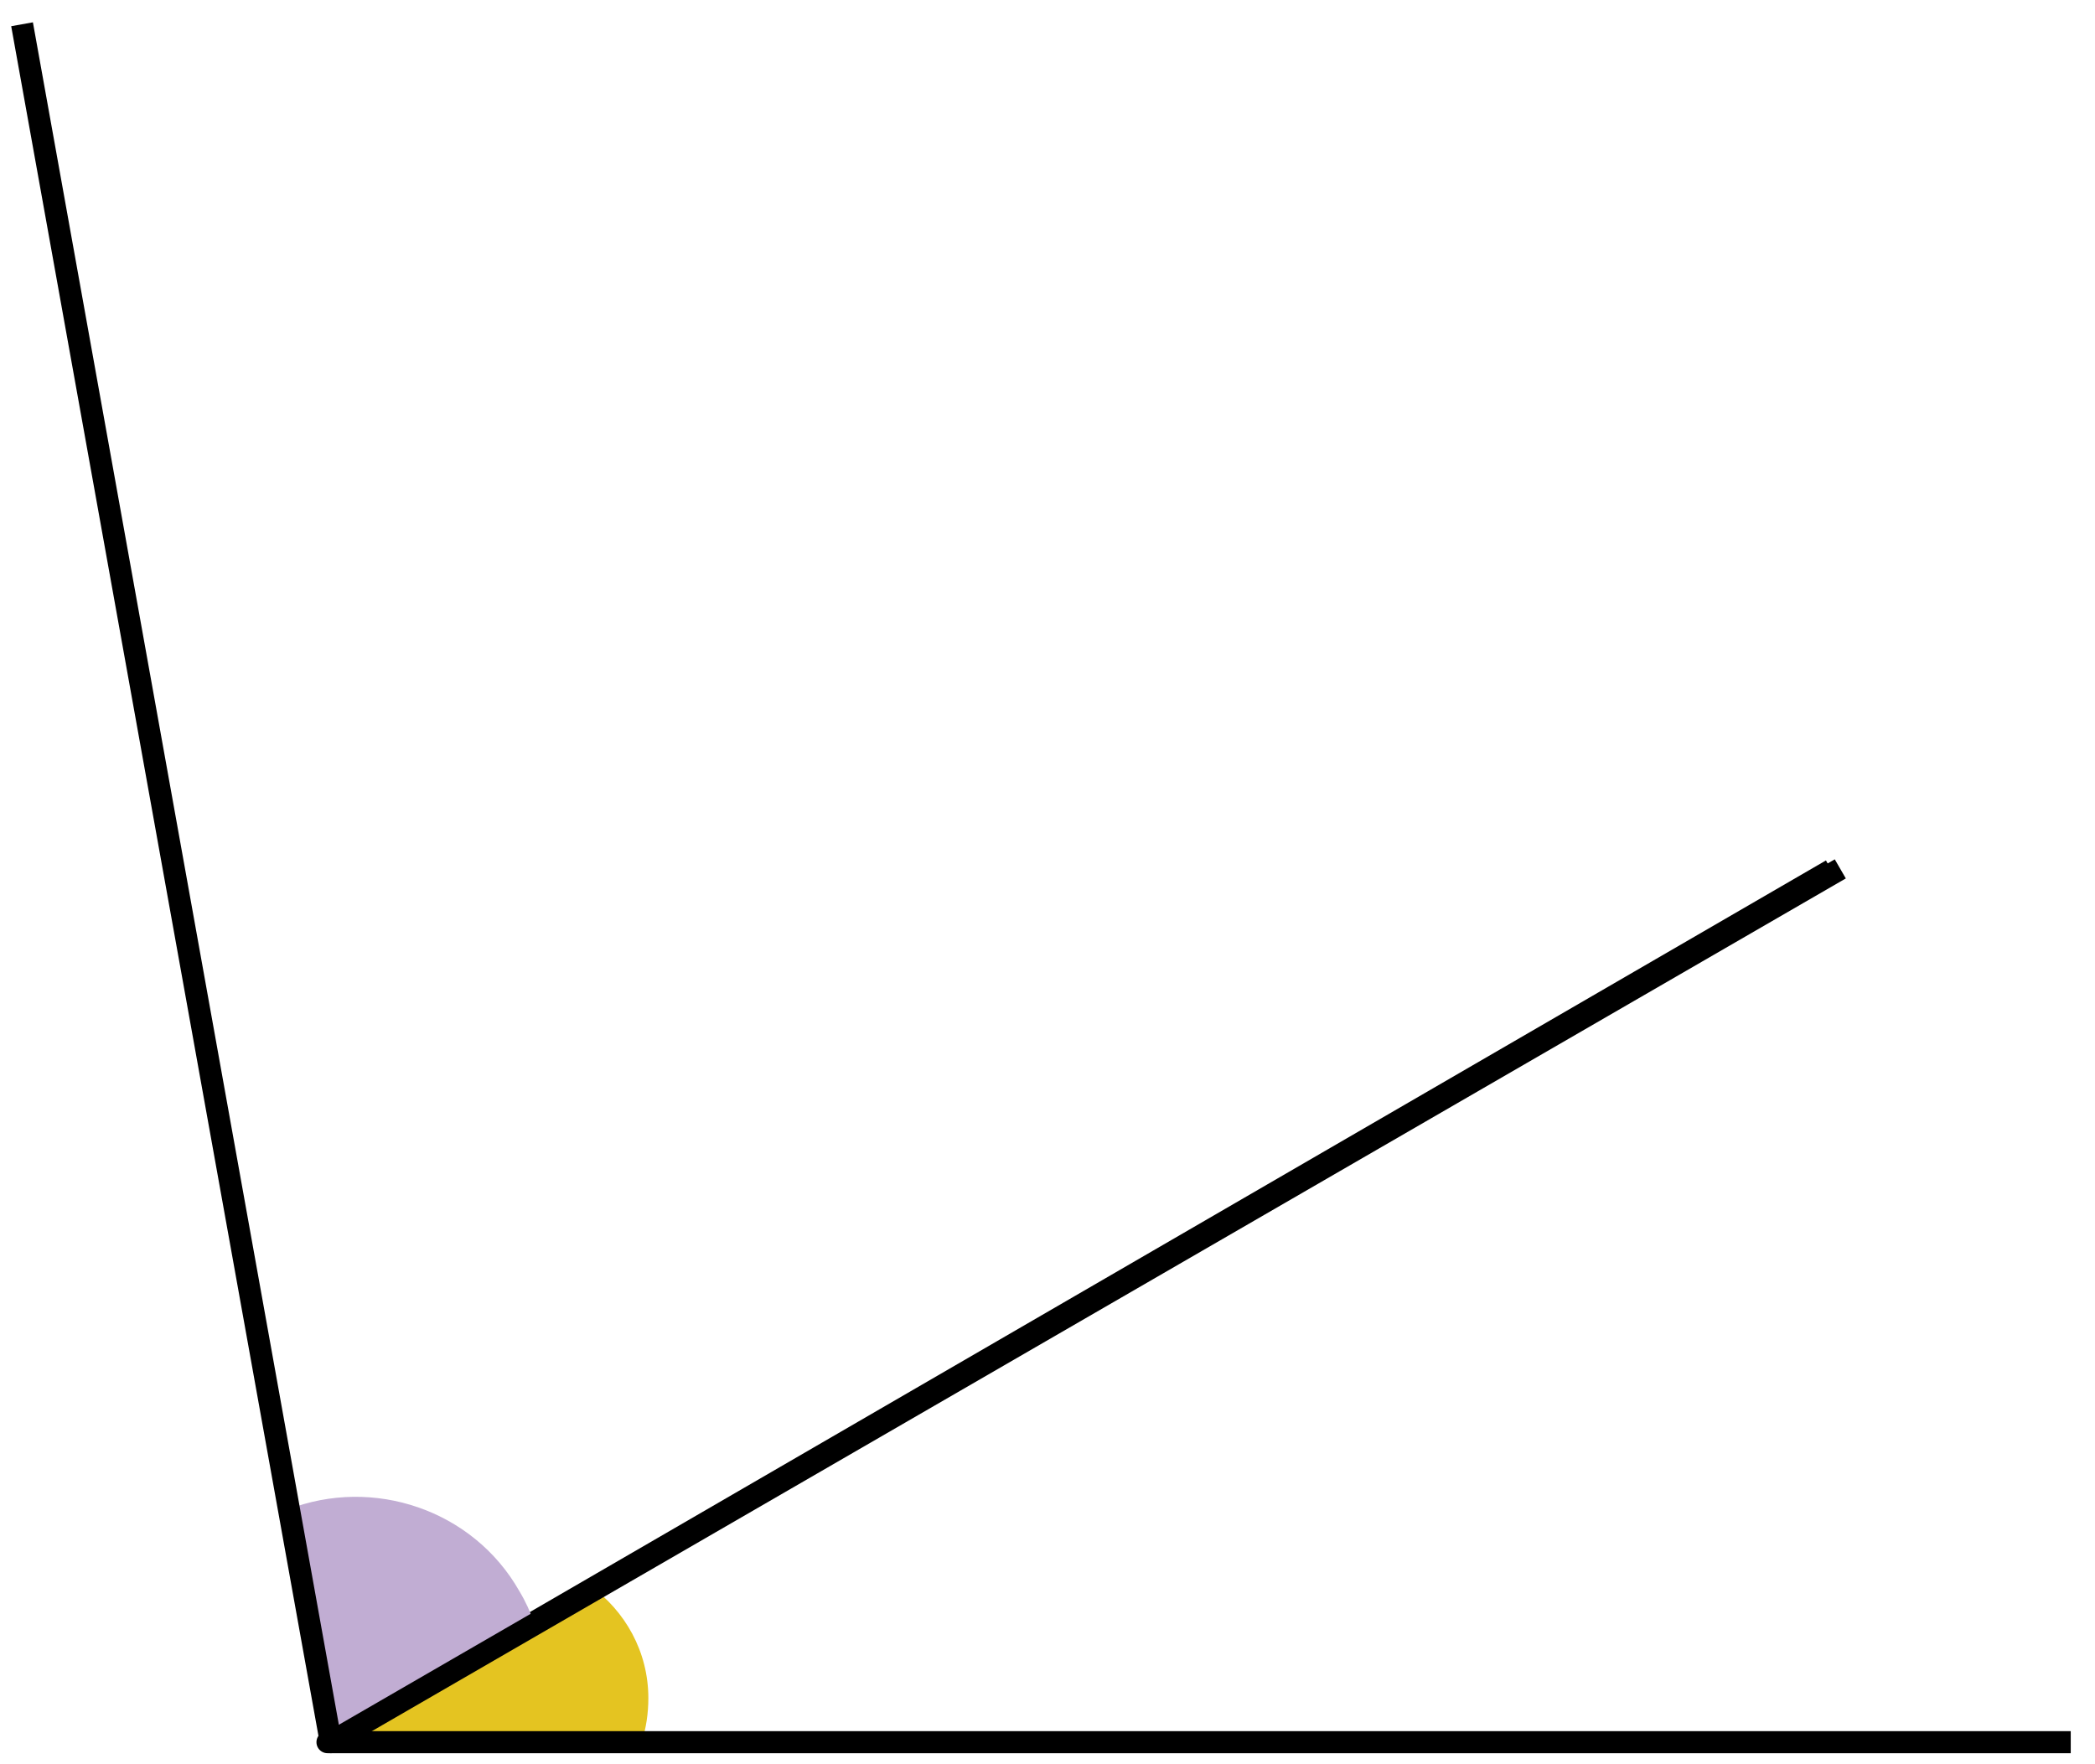 <?xml version="1.0" encoding="utf-8"?>
<!-- Generator: Adobe Illustrator 23.1.0, SVG Export Plug-In . SVG Version: 6.00 Build 0)  -->
<svg version="1.1" id="레이어_1" xmlns="http://www.w3.org/2000/svg" xmlns:xlink="http://www.w3.org/1999/xlink" x="0px"
	 y="0px" width="190px" height="160px" viewBox="0 0 190 160" style="enable-background:new 0 0 190 160;" xml:space="preserve">
<g>
	<path style="fill:#E4C421;" d="M53.5,143.8c3.2,2.3,5.3,6,5.3,10.2c0,1.4-0.2,2.7-0.6,4H30"/>
	<polyline style="fill:none;stroke:#000000;stroke-width:2;stroke-linejoin:round;" points="187.8,158 29.7,158 166.1,78.9 	"/>
</g>
<g>
	<path style="fill:#C1ADD3;" d="M26.1,136.9c7.7-3,16.8,0,21,7.4c0.6,1,1,1.9,1.3,2.8l-18.5,10.7"/>
	<polyline style="fill:none;stroke:#000000;stroke-width:2;stroke-linejoin:round;" points="166.9,78.8 30,158 2,2.2 	"/>
</g>
</svg>
